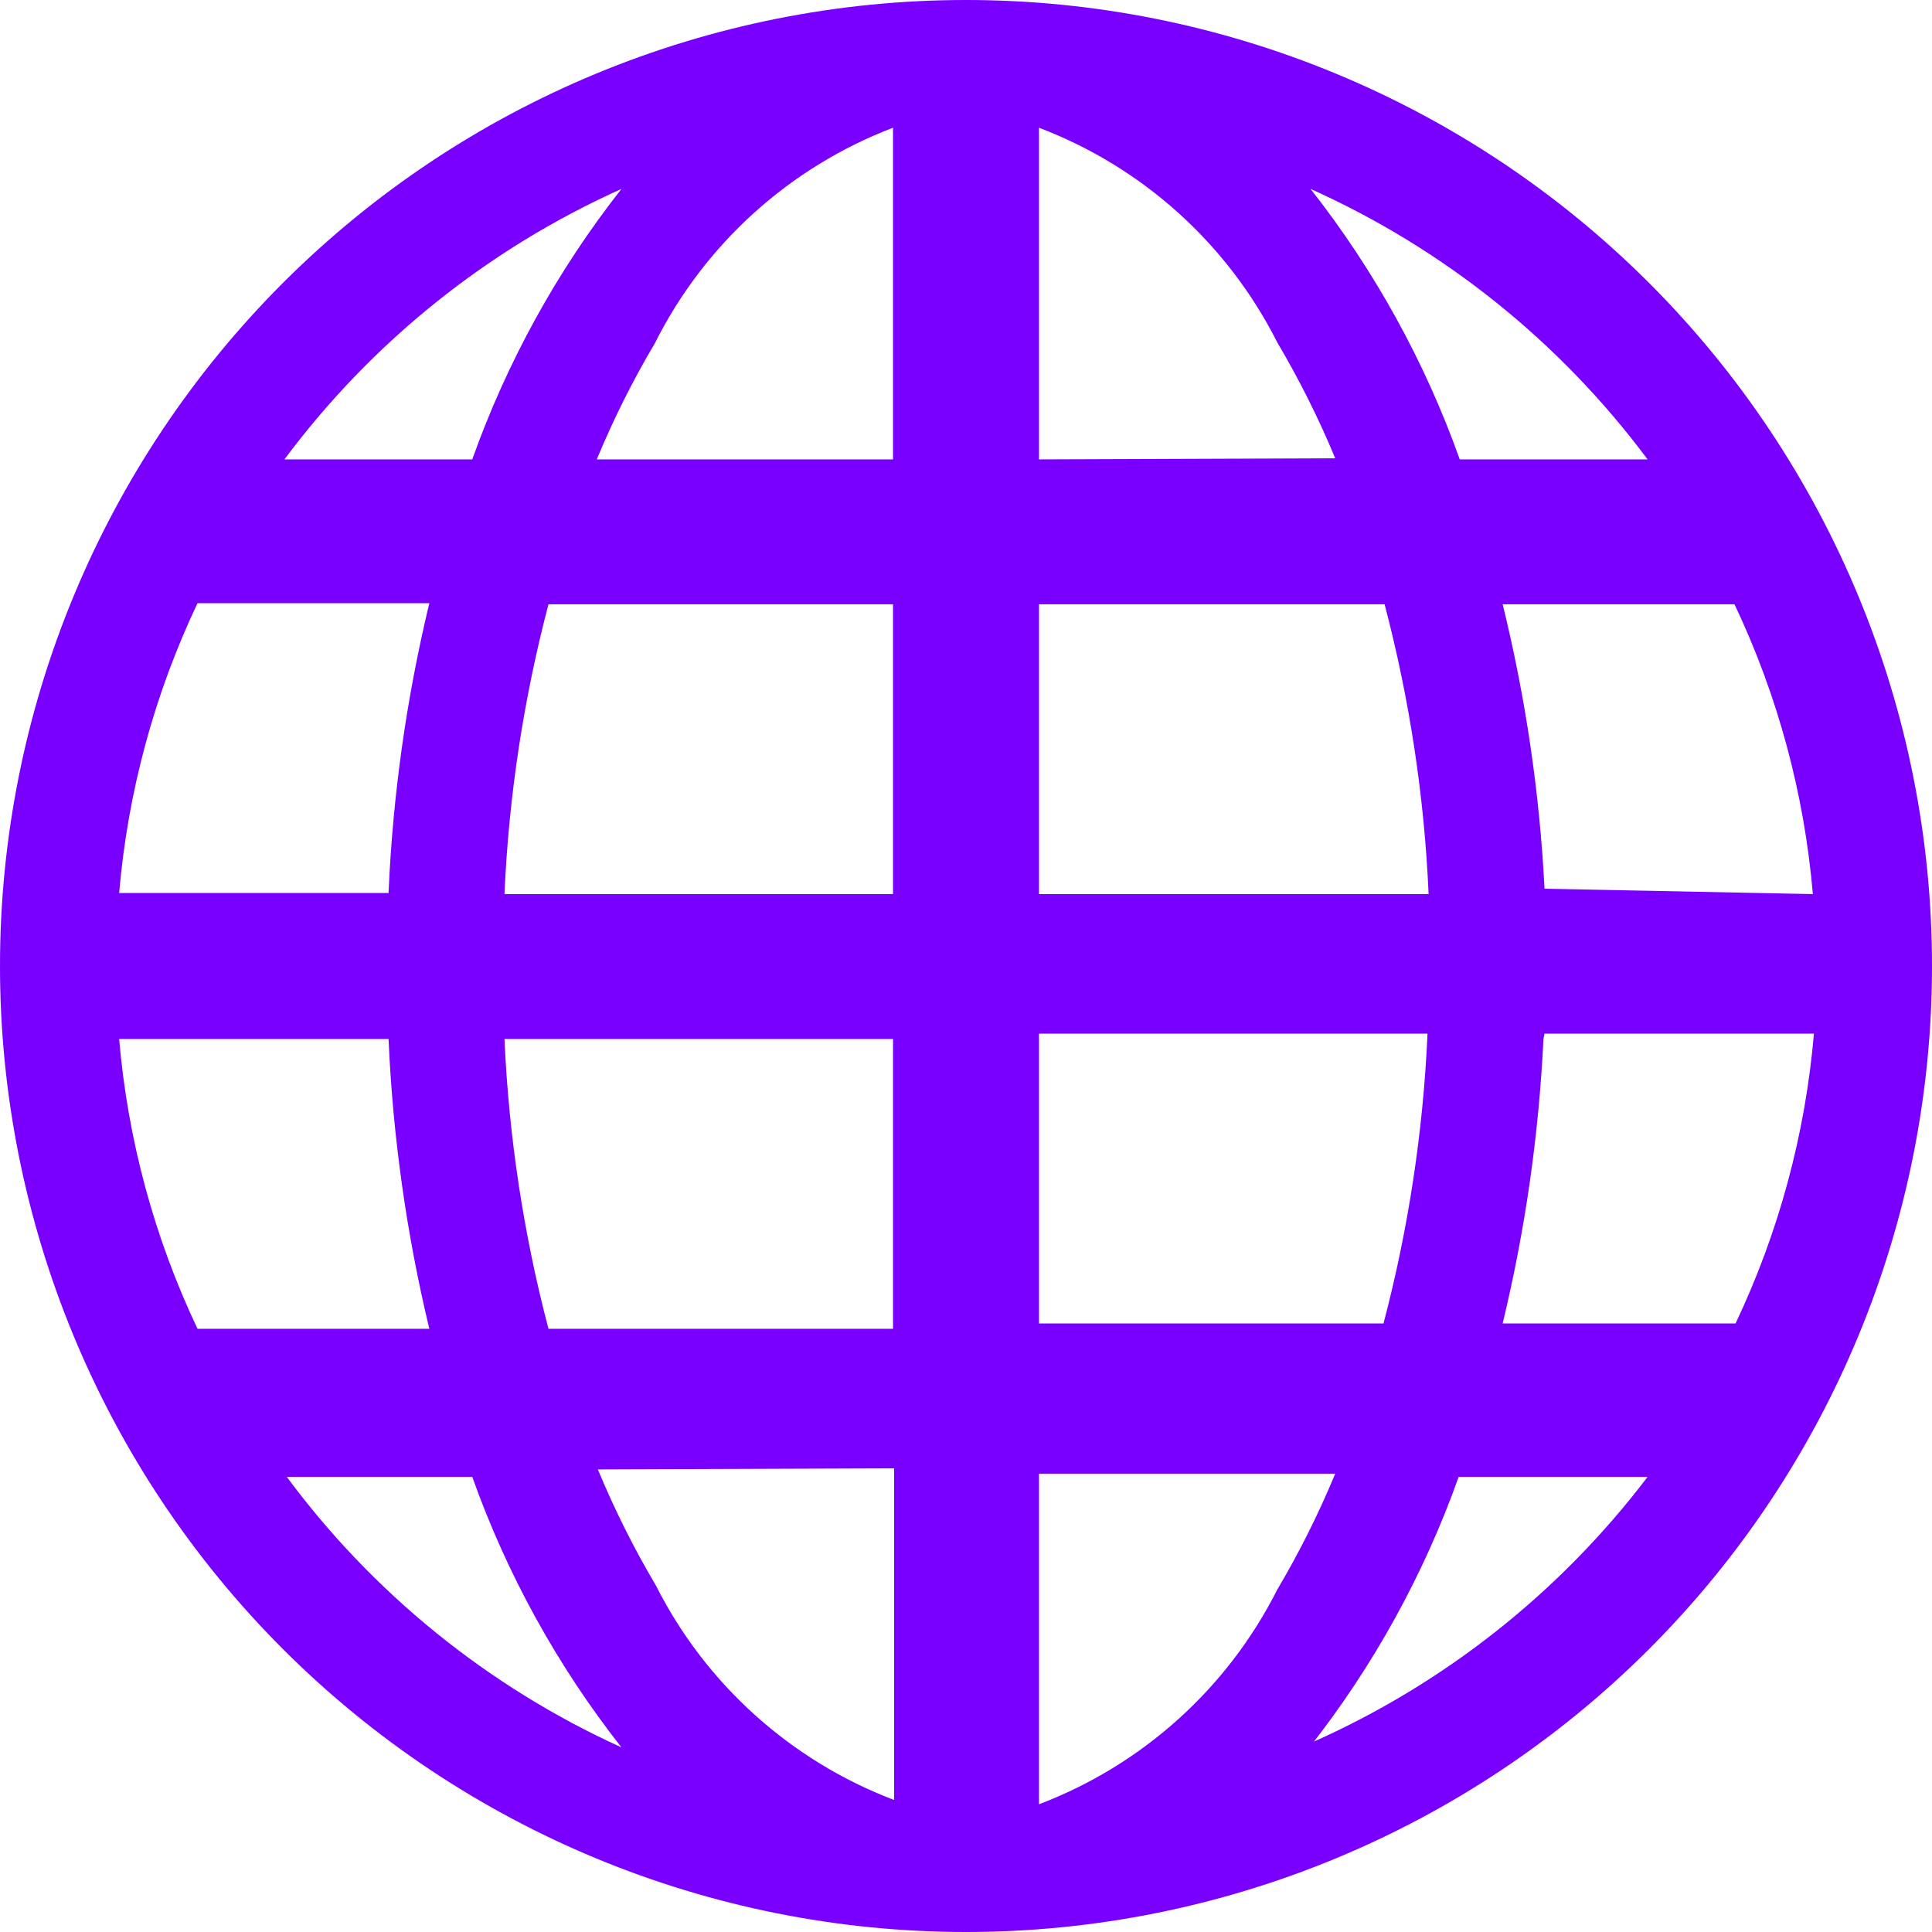 <svg width="54" height="54" viewBox="0 0 54 54" fill="none" xmlns="http://www.w3.org/2000/svg">
<path d="M27 0C19.839 0 12.972 2.845 7.908 7.908C2.845 12.972 0 19.839 0 27C0 34.161 2.845 41.028 7.908 46.092C12.972 51.155 19.839 54 27 54C34.161 54 41.028 51.155 46.092 46.092C51.155 41.028 54 34.161 54 27C54 19.839 51.155 12.972 46.092 7.908C41.028 2.845 34.161 0 27 0ZM3.33 29.04H10.86C10.98 31.77 11.361 34.482 12 37.14H5.52C4.312 34.593 3.57 31.849 3.33 29.04ZM29.04 12.84V3.57C31.931 4.669 34.307 6.809 35.7 9.57C36.315 10.611 36.858 11.694 37.32 12.81L29.04 12.84ZM38.7 16.89C39.396 19.539 39.81 22.254 39.93 24.99H29.04V16.89H38.7ZM24.96 3.57V12.84H16.68C17.143 11.723 17.684 10.64 18.3 9.6C19.687 6.828 22.064 4.676 24.96 3.57ZM24.96 16.89V24.99H14.1C14.22 22.254 14.634 19.539 15.33 16.89H24.96ZM10.86 24.96H3.33C3.57 22.151 4.312 19.407 5.52 16.86H12C11.36 19.517 10.978 22.23 10.86 24.96ZM14.1 29.04H24.96V37.14H15.33C14.634 34.491 14.222 31.776 14.1 29.04ZM24.99 41.04V50.31C22.099 49.211 19.723 47.071 18.33 44.31C17.714 43.27 17.173 42.187 16.71 41.07L24.99 41.04ZM29.04 50.31V41.19H37.32C36.857 42.307 36.316 43.39 35.7 44.43C34.307 47.191 31.931 49.331 29.04 50.43V50.31ZM29.04 36.99V28.89H39.9C39.778 31.626 39.366 34.341 38.67 36.99H29.04ZM43.17 28.89H50.7C50.46 31.699 49.718 34.443 48.51 36.99H42C42.63 34.38 43.011 31.719 43.14 29.04L43.17 28.89ZM43.17 24.84C43.033 22.159 42.641 19.497 42 16.89H48.48C49.689 19.44 50.43 22.182 50.67 24.99L43.17 24.84ZM46.17 12.84H40.8C39.828 10.111 38.42 7.558 36.63 5.28C40.363 6.956 43.606 9.558 46.05 12.84H46.17ZM17.37 5.28C15.58 7.558 14.172 10.111 13.2 12.84H7.95C10.394 9.558 13.637 6.956 17.37 5.28ZM7.92 41.28H13.2C14.172 44.009 15.58 46.562 17.37 48.84C13.627 47.139 10.383 44.505 7.95 41.19L7.92 41.28ZM36.6 48.84C38.39 46.562 39.798 44.009 40.77 41.28H46.05C43.591 44.518 40.349 47.078 36.63 48.72L36.6 48.84Z" fill="#7900FF"/>
</svg>
